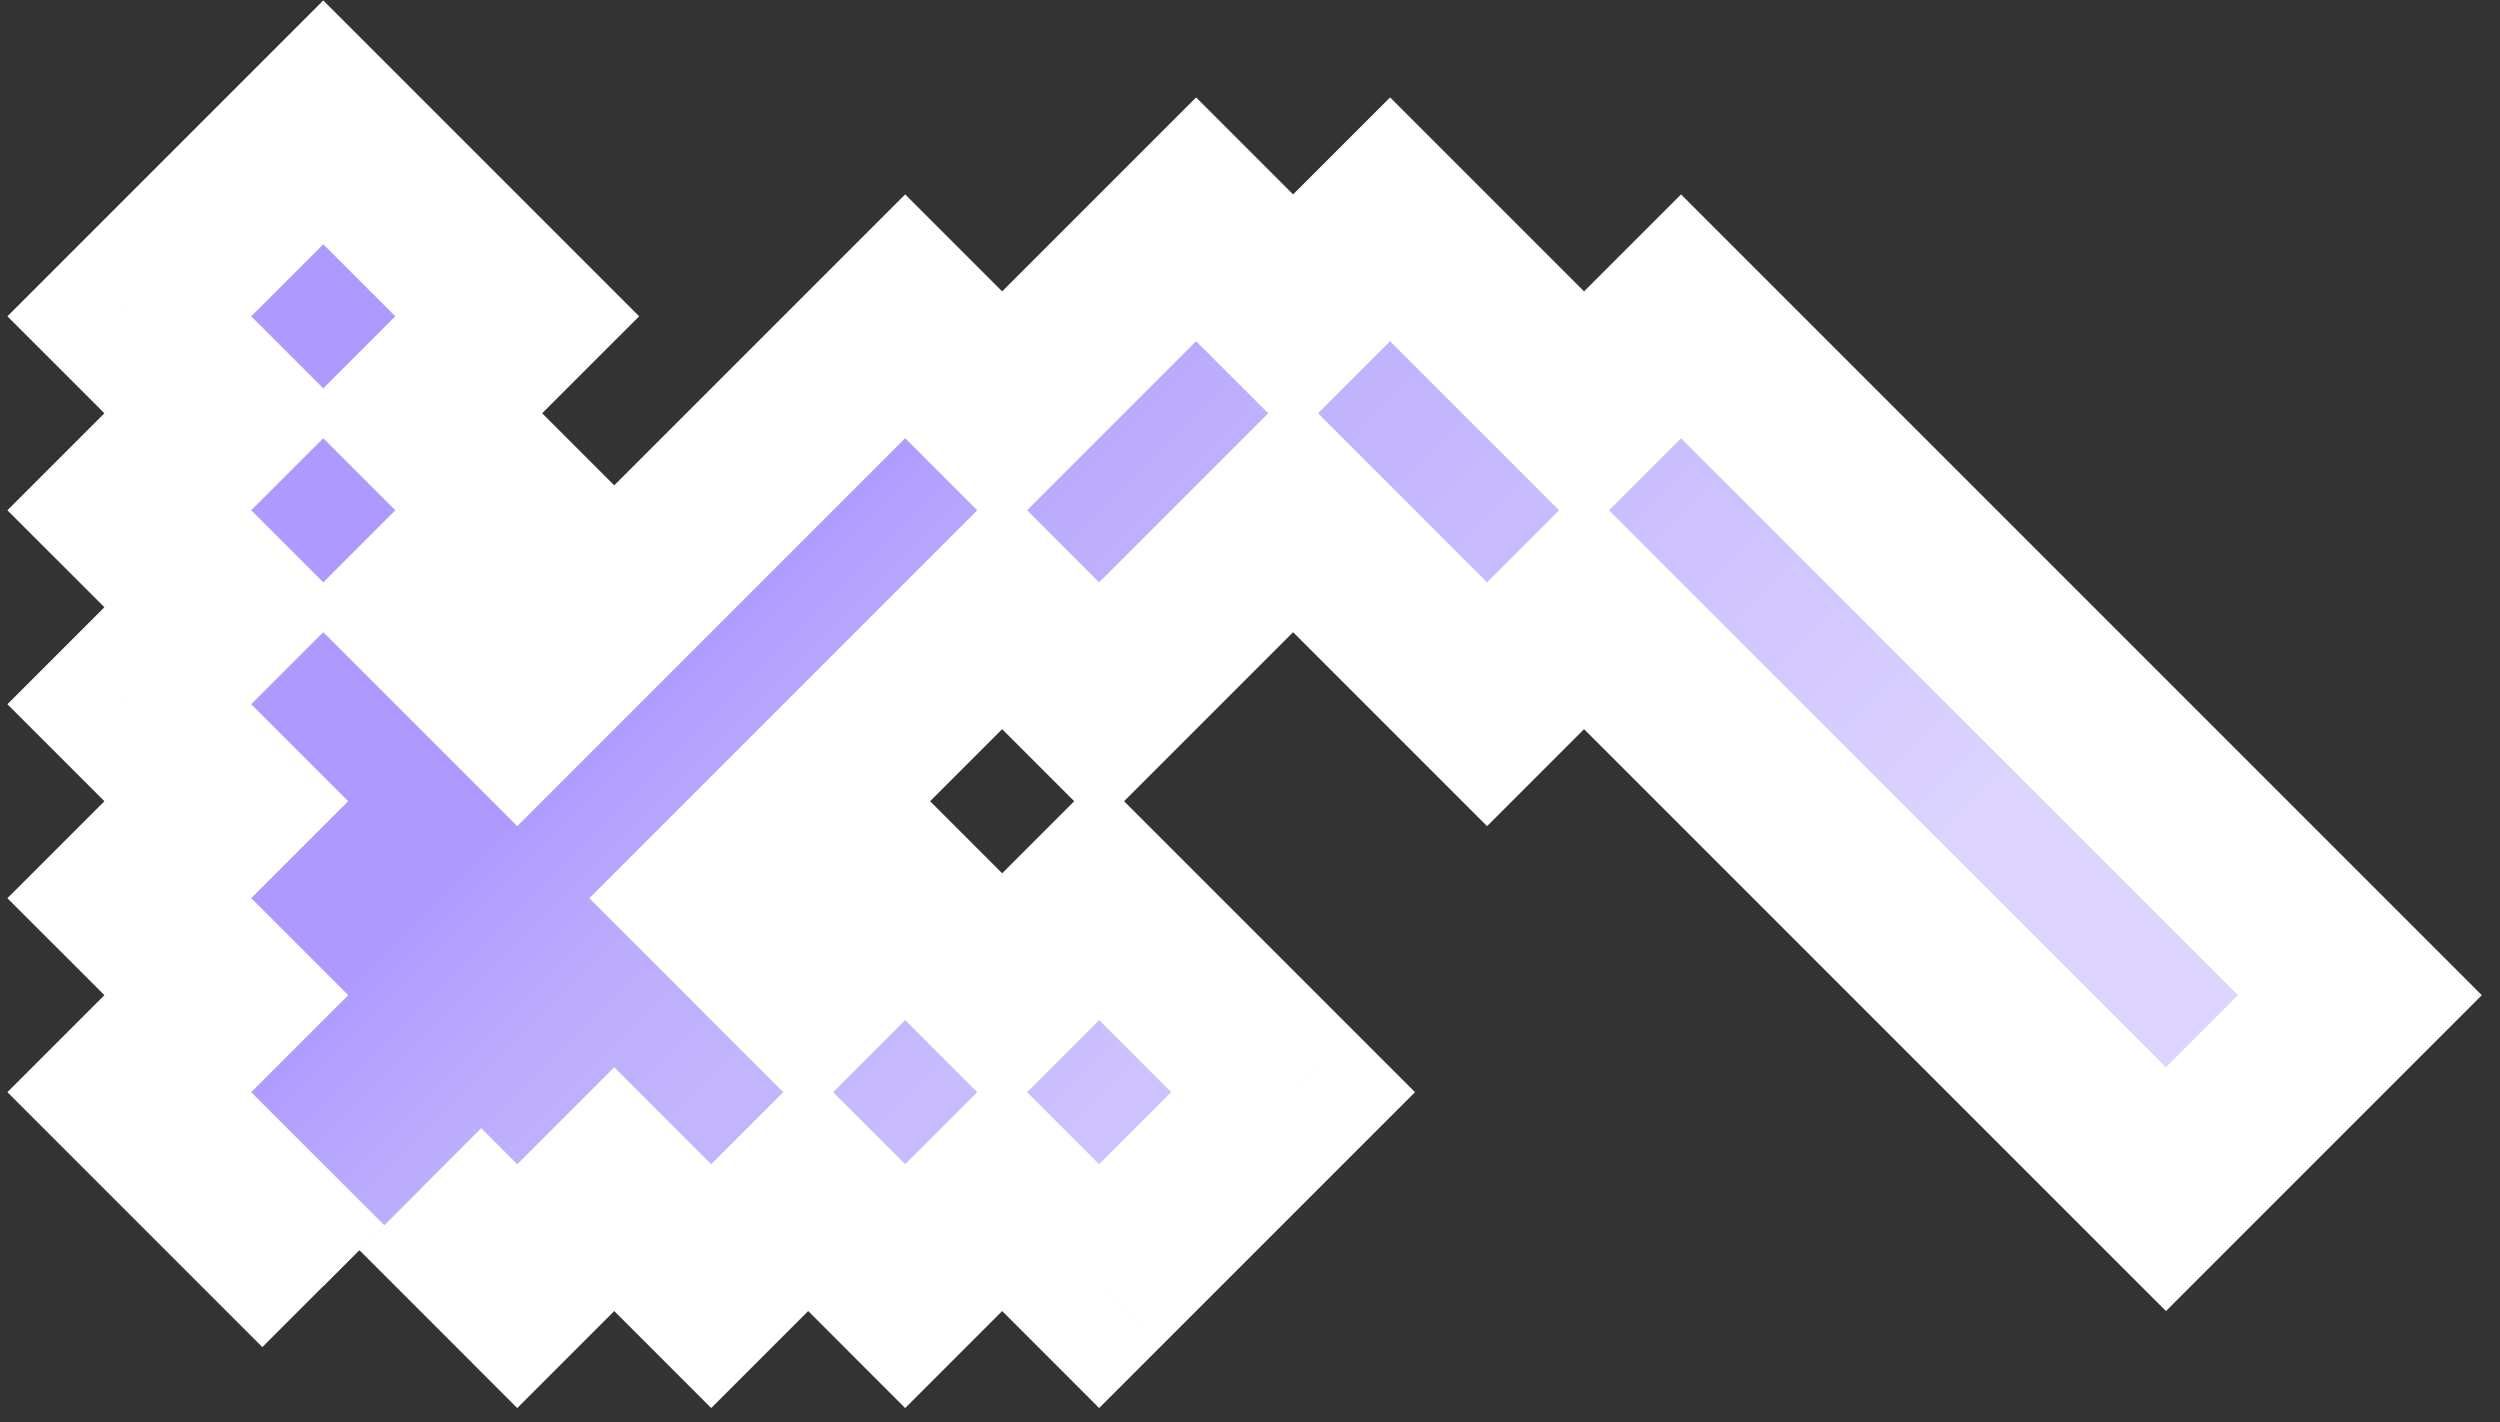 <svg width="116" height="66" viewBox="0 0 116 66" fill="none" xmlns="http://www.w3.org/2000/svg">
<rect x="0" y="0" width="116" height="66" fill="#333333" stroke="none"/>
<g id="Vector">
<mask id="path-1-outside-1_2248_9042" maskUnits="userSpaceOnUse" x="-17.657" y="-27.427" width="133.643" height="133.643" fill="black">
<rect fill="white" x="-17.657" y="-27.427" width="133.643" height="133.643"/>
<path d="M15 59.677L6 50.677L10.5 46.177L6 41.677L10.5 37.177L6 32.677L10.5 28.177L6 23.677L10.5 19.177L6 14.677L15 5.677L24 14.677L19.5 19.177L24 23.677L19.5 28.177L24 32.677L42 14.677L46.5 19.177L55.5 10.177L60 14.677L64.5 10.177L73.5 19.177L78 14.677L109.5 46.177L100.5 55.177L73.5 28.177L69 32.677L60 23.677L51 32.677L46.5 28.177L33 41.677L37.5 46.177L42 41.677L46.5 46.177L51 41.677L60 50.677L51 59.677L46.5 55.177L42 59.677L37.5 55.177L33 59.677L28.5 55.177L24 59.677L19.5 55.177"/>
</mask>
<path d="M15 59.677L6 50.677L10.5 46.177L6 41.677L10.5 37.177L6 32.677L10.5 28.177L6 23.677L10.5 19.177L6 14.677L15 5.677L24 14.677L19.5 19.177L24 23.677L19.5 28.177L24 32.677L42 14.677L46.5 19.177L55.5 10.177L60 14.677L64.5 10.177L73.5 19.177L78 14.677L109.5 46.177L100.5 55.177L73.5 28.177L69 32.677L60 23.677L51 32.677L46.5 28.177L33 41.677L37.5 46.177L42 41.677L46.5 46.177L51 41.677L60 50.677L51 59.677L46.5 55.177L42 59.677L37.5 55.177L33 59.677L28.5 55.177L24 59.677L19.5 55.177" fill="white"/>
<path d="M15 59.677L6 50.677L10.5 46.177L6 41.677L10.5 37.177L6 32.677L10.5 28.177L6 23.677L10.5 19.177L6 14.677L15 5.677L24 14.677L19.5 19.177L24 23.677L19.5 28.177L24 32.677L42 14.677L46.5 19.177L55.5 10.177L60 14.677L64.5 10.177L73.5 19.177L78 14.677L109.5 46.177L100.5 55.177L73.5 28.177L69 32.677L60 23.677L51 32.677L46.5 28.177L33 41.677L37.5 46.177L42 41.677L46.5 46.177L51 41.677L60 50.677L51 59.677L46.5 55.177L42 59.677L37.5 55.177L33 59.677L28.5 55.177L24 59.677L19.5 55.177" fill="url(#paint0_linear_2248_9042)" fill-opacity="0.6"/>
<path d="M6 50.677L3.172 47.848L0.343 50.677L3.172 53.505L6 50.677ZM10.5 46.177L13.328 49.005L16.157 46.177L13.328 43.348L10.5 46.177ZM6 41.677L3.172 38.848L0.343 41.677L3.172 44.505L6 41.677ZM10.5 37.177L13.328 40.005L16.157 37.177L13.328 34.348L10.5 37.177ZM6 32.677L3.172 29.848L0.343 32.677L3.172 35.505L6 32.677ZM10.5 28.177L13.328 31.005L16.157 28.177L13.328 25.348L10.5 28.177ZM6 23.677L3.172 20.848L0.343 23.677L3.172 26.505L6 23.677ZM10.5 19.177L13.328 22.005L16.157 19.177L13.328 16.348L10.5 19.177ZM6 14.677L3.172 11.848L0.343 14.677L3.172 17.505L6 14.677ZM15 5.677L17.828 2.848L15 0.02L12.172 2.848L15 5.677ZM24 14.677L26.828 17.505L29.657 14.677L26.828 11.848L24 14.677ZM19.5 19.177L16.672 16.348L13.843 19.177L16.672 22.005L19.5 19.177ZM24 23.677L26.828 26.505L29.657 23.677L26.828 20.848L24 23.677ZM19.5 28.177L16.672 25.348L13.843 28.177L16.672 31.005L19.5 28.177ZM24 32.677L21.172 35.505L24 38.334L26.828 35.505L24 32.677ZM42 14.677L44.828 11.848L42 9.02L39.172 11.848L42 14.677ZM46.5 19.177L43.672 22.005L46.5 24.834L49.328 22.005L46.5 19.177ZM55.5 10.177L58.328 7.348L55.5 4.52L52.672 7.348L55.5 10.177ZM60 14.677L57.172 17.505L60 20.334L62.828 17.505L60 14.677ZM64.5 10.177L67.328 7.348L64.5 4.52L61.672 7.348L64.5 10.177ZM73.5 19.177L70.671 22.005L73.5 24.834L76.328 22.005L73.5 19.177ZM78 14.677L80.828 11.848L78 9.02L75.171 11.848L78 14.677ZM109.5 46.177L112.328 49.005L115.157 46.177L112.328 43.348L109.5 46.177ZM100.5 55.177L97.671 58.005L100.5 60.834L103.328 58.005L100.5 55.177ZM73.5 28.177L76.328 25.348L73.5 22.52L70.671 25.348L73.5 28.177ZM69 32.677L66.171 35.505L69 38.334L71.828 35.505L69 32.677ZM60 23.677L62.828 20.848L60 18.02L57.172 20.848L60 23.677ZM51 32.677L48.172 35.505L51 38.334L53.828 35.505L51 32.677ZM46.5 28.177L49.328 25.348L46.5 22.52L43.672 25.348L46.5 28.177ZM33 41.677L30.172 38.848L27.343 41.677L30.172 44.505L33 41.677ZM37.5 46.177L34.672 49.005L37.5 51.834L40.328 49.005L37.5 46.177ZM42 41.677L44.828 38.848L42 36.02L39.172 38.848L42 41.677ZM46.5 46.177L43.672 49.005L46.5 51.834L49.328 49.005L46.5 46.177ZM51 41.677L53.828 38.848L51 36.02L48.172 38.848L51 41.677ZM60 50.677L62.828 53.505L65.657 50.677L62.828 47.848L60 50.677ZM51 59.677L48.172 62.505L51 65.334L53.828 62.505L51 59.677ZM46.5 55.177L49.328 52.348L46.5 49.52L43.672 52.348L46.5 55.177ZM42 59.677L39.172 62.505L42 65.334L44.828 62.505L42 59.677ZM37.5 55.177L40.328 52.348L37.5 49.52L34.672 52.348L37.5 55.177ZM33 59.677L30.172 62.505L33 65.334L35.828 62.505L33 59.677ZM28.5 55.177L31.328 52.348L28.5 49.52L25.672 52.348L28.5 55.177ZM24 59.677L21.172 62.505L24 65.334L26.828 62.505L24 59.677ZM17.828 56.848L8.828 47.848L3.172 53.505L12.172 62.505L17.828 56.848ZM8.828 53.505L13.328 49.005L7.672 43.348L3.172 47.848L8.828 53.505ZM13.328 43.348L8.828 38.848L3.172 44.505L7.672 49.005L13.328 43.348ZM8.828 44.505L13.328 40.005L7.672 34.348L3.172 38.848L8.828 44.505ZM13.328 34.348L8.828 29.848L3.172 35.505L7.672 40.005L13.328 34.348ZM8.828 35.505L13.328 31.005L7.672 25.348L3.172 29.848L8.828 35.505ZM13.328 25.348L8.828 20.848L3.172 26.505L7.672 31.005L13.328 25.348ZM8.828 26.505L13.328 22.005L7.672 16.348L3.172 20.848L8.828 26.505ZM13.328 16.348L8.828 11.848L3.172 17.505L7.672 22.005L13.328 16.348ZM8.828 17.505L17.828 8.505L12.172 2.848L3.172 11.848L8.828 17.505ZM12.172 8.505L21.172 17.505L26.828 11.848L17.828 2.848L12.172 8.505ZM21.172 11.848L16.672 16.348L22.328 22.005L26.828 17.505L21.172 11.848ZM16.672 22.005L21.172 26.505L26.828 20.848L22.328 16.348L16.672 22.005ZM21.172 20.848L16.672 25.348L22.328 31.005L26.828 26.505L21.172 20.848ZM16.672 31.005L21.172 35.505L26.828 29.848L22.328 25.348L16.672 31.005ZM26.828 35.505L44.828 17.505L39.172 11.848L21.172 29.848L26.828 35.505ZM39.172 17.505L43.672 22.005L49.328 16.348L44.828 11.848L39.172 17.505ZM49.328 22.005L58.328 13.005L52.672 7.348L43.672 16.348L49.328 22.005ZM52.672 13.005L57.172 17.505L62.828 11.848L58.328 7.348L52.672 13.005ZM62.828 17.505L67.328 13.005L61.672 7.348L57.172 11.848L62.828 17.505ZM61.672 13.005L70.671 22.005L76.328 16.348L67.328 7.348L61.672 13.005ZM76.328 22.005L80.828 17.505L75.171 11.848L70.671 16.348L76.328 22.005ZM75.171 17.505L106.672 49.005L112.328 43.348L80.828 11.848L75.171 17.505ZM106.672 43.348L97.671 52.348L103.328 58.005L112.328 49.005L106.672 43.348ZM103.328 52.348L76.328 25.348L70.671 31.005L97.671 58.005L103.328 52.348ZM70.671 25.348L66.171 29.848L71.828 35.505L76.328 31.005L70.671 25.348ZM71.828 29.848L62.828 20.848L57.172 26.505L66.171 35.505L71.828 29.848ZM57.172 20.848L48.172 29.848L53.828 35.505L62.828 26.505L57.172 20.848ZM53.828 29.848L49.328 25.348L43.672 31.005L48.172 35.505L53.828 29.848ZM43.672 25.348L30.172 38.848L35.828 44.505L49.328 31.005L43.672 25.348ZM30.172 44.505L34.672 49.005L40.328 43.348L35.828 38.848L30.172 44.505ZM40.328 49.005L44.828 44.505L39.172 38.848L34.672 43.348L40.328 49.005ZM39.172 44.505L43.672 49.005L49.328 43.348L44.828 38.848L39.172 44.505ZM49.328 49.005L53.828 44.505L48.172 38.848L43.672 43.348L49.328 49.005ZM48.172 44.505L57.172 53.505L62.828 47.848L53.828 38.848L48.172 44.505ZM57.172 47.848L48.172 56.848L53.828 62.505L62.828 53.505L57.172 47.848ZM53.828 56.848L49.328 52.348L43.672 58.005L48.172 62.505L53.828 56.848ZM43.672 52.348L39.172 56.848L44.828 62.505L49.328 58.005L43.672 52.348ZM44.828 56.848L40.328 52.348L34.672 58.005L39.172 62.505L44.828 56.848ZM34.672 52.348L30.172 56.848L35.828 62.505L40.328 58.005L34.672 52.348ZM35.828 56.848L31.328 52.348L25.672 58.005L30.172 62.505L35.828 56.848ZM25.672 52.348L21.172 56.848L26.828 62.505L31.328 58.005L25.672 52.348ZM26.828 56.848L22.328 52.348L16.672 58.005L21.172 62.505L26.828 56.848Z" fill="white" mask="url(#path-1-outside-1_2248_9042)"/>
</g>
<defs>
<linearGradient id="paint0_linear_2248_9042" x1="35.428" y1="26.104" x2="70.066" y2="60.742" gradientUnits="userSpaceOnUse">
<stop stop-color="#7857FF"/>
<stop offset="0.167" stop-color="#9076FC"/>
<stop offset="1" stop-color="#C6B8FF"/>
</linearGradient>
</defs>
</svg>
